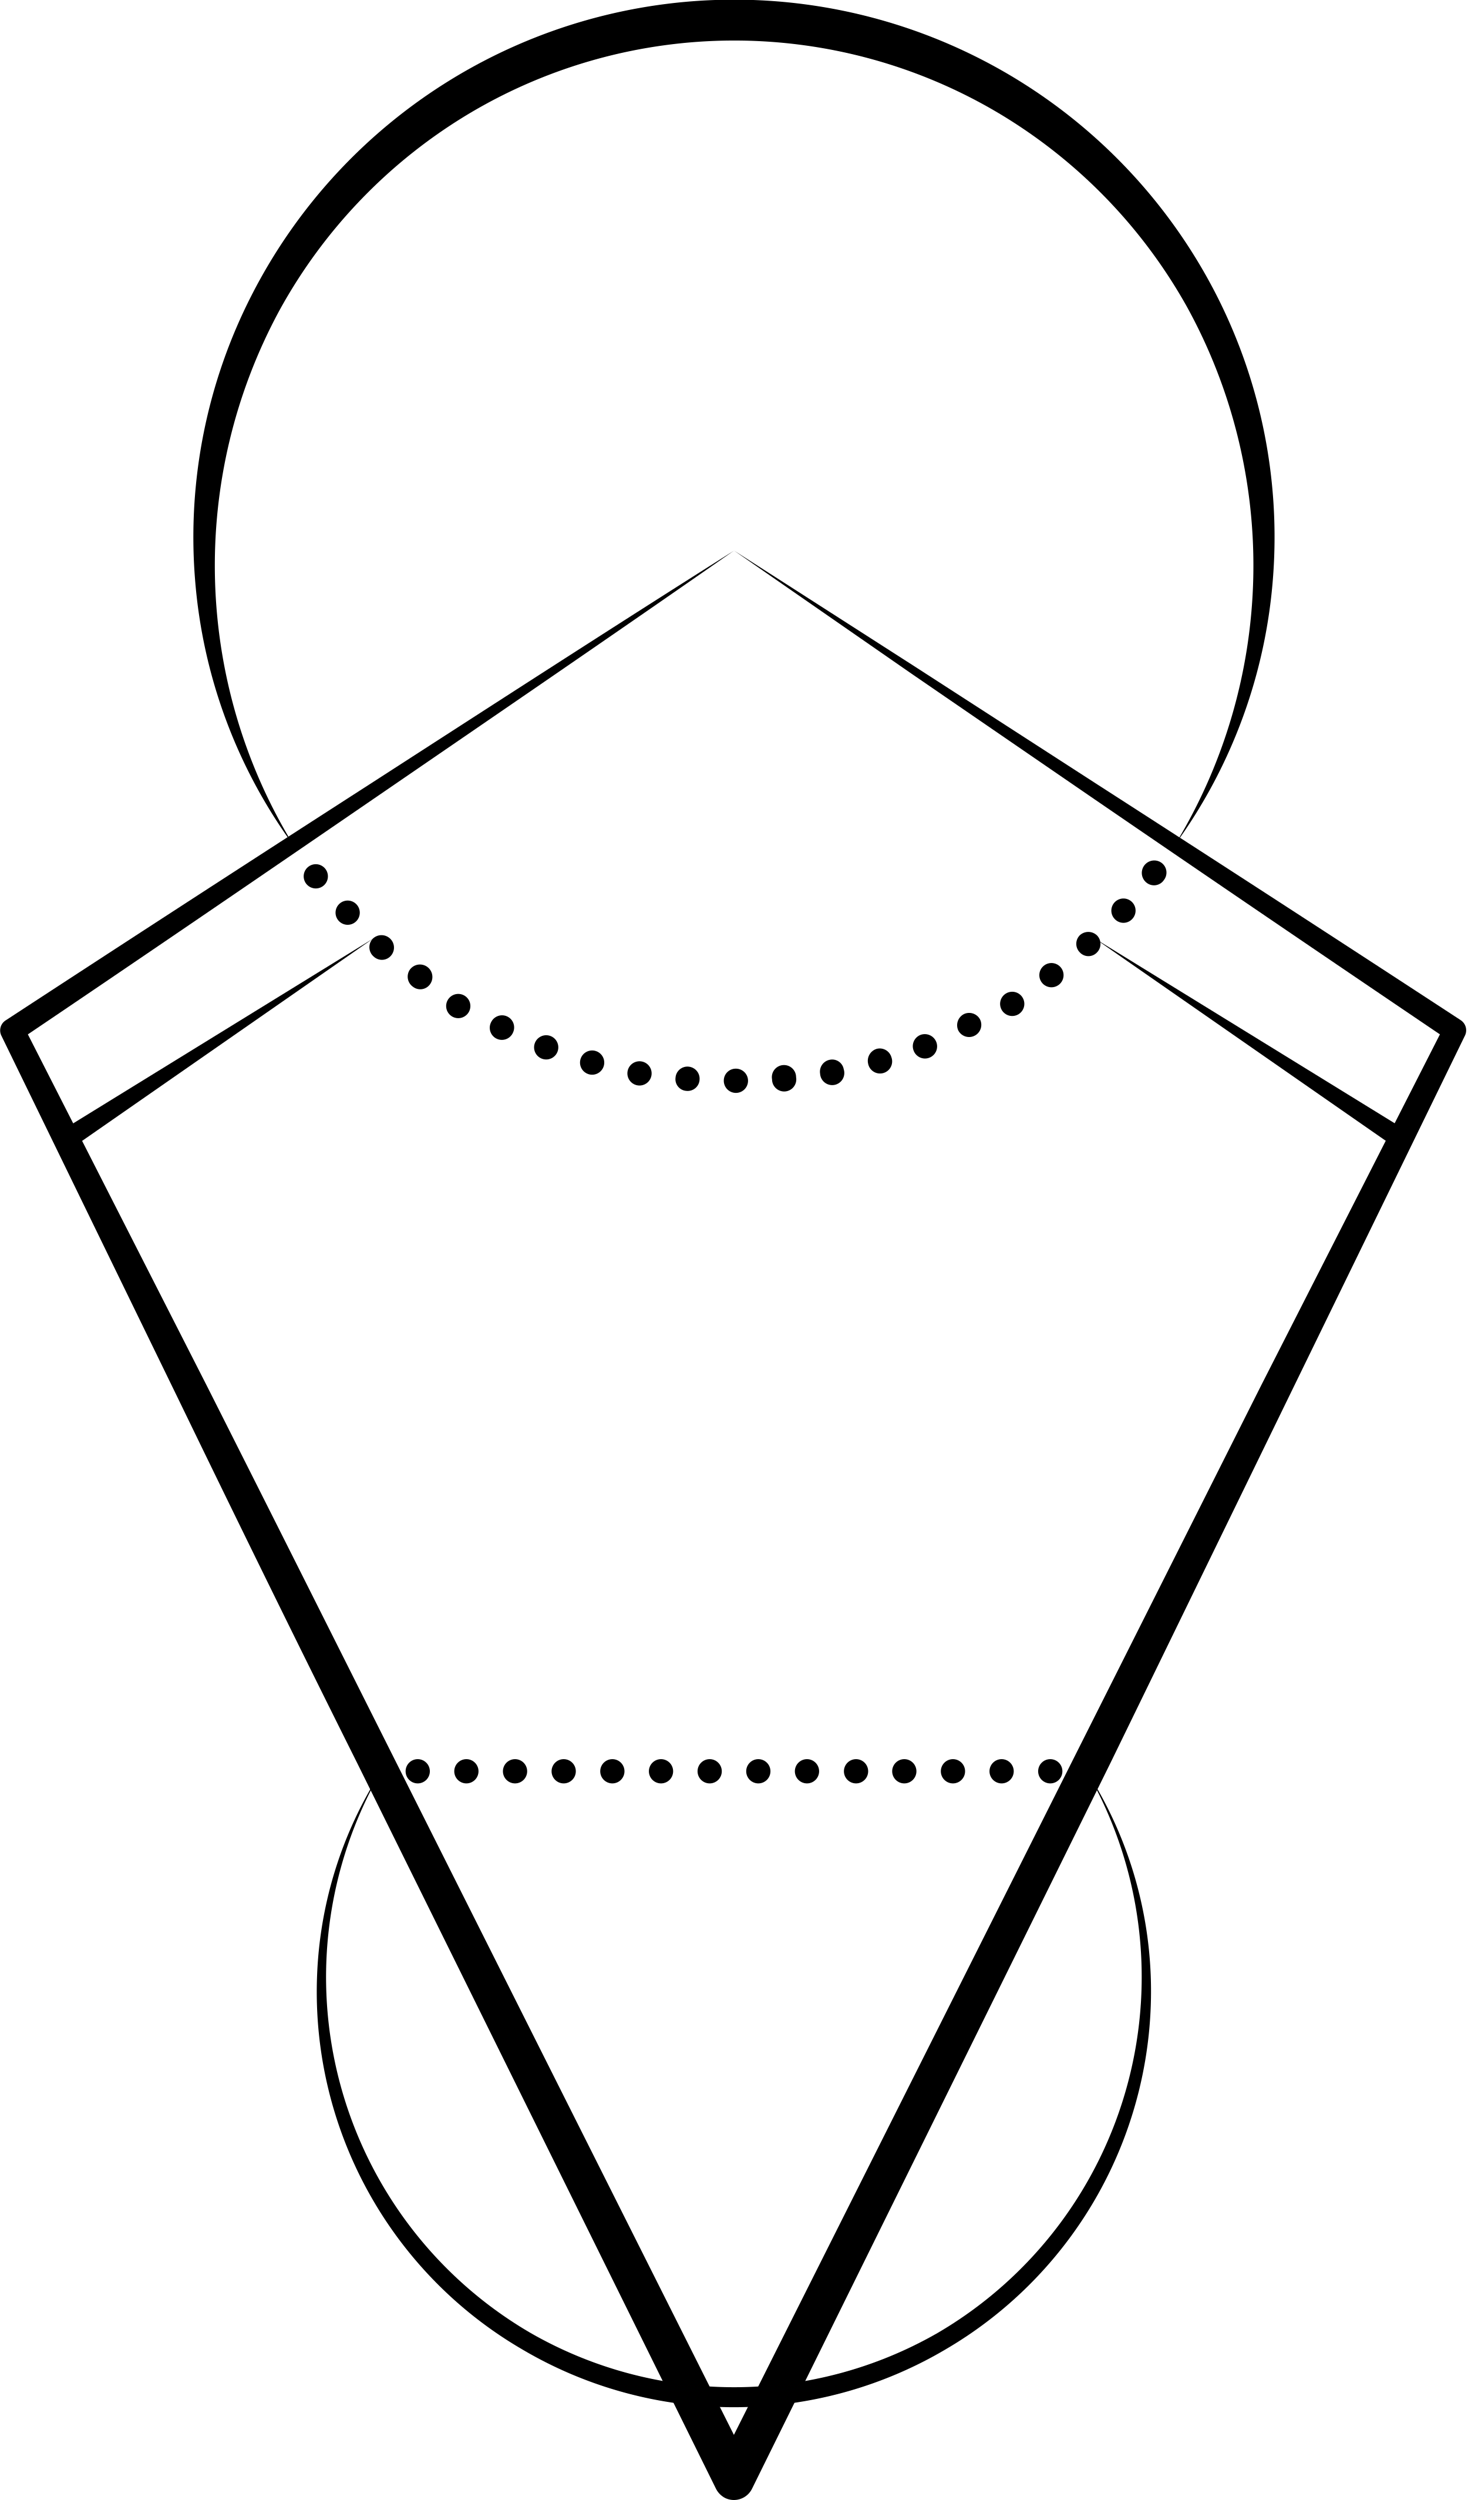 <svg xmlns="http://www.w3.org/2000/svg" viewBox="0 0 72.71 123.75"><title>40</title><polygon points="69.14 56.82 54.23 46.46 69.69 55.98 69.14 56.82"/><path d="M36.35,27.25l9,5.77,9,5.81q9,5.79,18,11.67a.6.6,0,0,1,.21.76h0l-8.78,18L55,87.27,37.25,123.19a1,1,0,0,1-1.34.46,1.05,1.05,0,0,1-.45-.46L17.69,87.27c-3-6-5.94-12-8.85-18l-8.77-18h0a.59.59,0,0,1,.21-.76q9-5.88,18-11.67c6-3.87,12-7.75,18.07-11.58-5.87,4.09-11.77,8.12-17.68,12.17S6.87,47.5.94,51.5l.2-.77,9.1,17.86c3,5.94,6,11.92,9,17.89l18,35.82H35.46l18-35.82,9-17.89,9.1-17.86.2.77Q62.88,45.5,54,39.42l-8.85-6.07Z"/><polygon points="3.02 55.98 18.48 46.46 3.57 56.82 3.02 55.98"/><path d="M21.29,87.68a.6.6,0,1,1-.6-.6A.6.6,0,0,1,21.29,87.68Z"/><path d="M23.7,87.68a.6.6,0,1,1-.6-.6A.6.6,0,0,1,23.7,87.68Z"/><path d="M26.11,87.68a.6.6,0,1,1-.6-.6A.6.6,0,0,1,26.11,87.68Z"/><path d="M28.52,87.68a.6.6,0,1,1-.6-.6A.6.6,0,0,1,28.52,87.68Z"/><path d="M30.93,87.68a.6.6,0,1,1-.6-.6A.6.6,0,0,1,30.93,87.68Z"/><path d="M33.34,87.68a.6.6,0,1,1-.6-.6A.6.6,0,0,1,33.34,87.68Z"/><path d="M35.75,87.68a.6.6,0,1,1-.6-.6A.6.6,0,0,1,35.75,87.68Z"/><path d="M38.16,87.68a.6.6,0,1,1-.6-.6A.6.6,0,0,1,38.16,87.68Z"/><path d="M40.57,87.68a.6.6,0,1,1-.6-.6A.6.6,0,0,1,40.57,87.68Z"/><path d="M43,87.68a.6.6,0,1,1-.6-.6A.6.6,0,0,1,43,87.68Z"/><path d="M45.39,87.68a.6.6,0,1,1-.6-.6A.6.6,0,0,1,45.39,87.68Z"/><path d="M47.8,87.68a.6.6,0,1,1-.6-.6A.6.6,0,0,1,47.8,87.68Z"/><path d="M50.21,87.68a.6.6,0,1,1-.6-.6A.6.6,0,0,1,50.21,87.68Z"/><path d="M52.62,87.68a.6.6,0,1,1-.6-.6A.6.6,0,0,1,52.62,87.68Z"/><path d="M14.59,41.92A25.68,25.68,0,0,1,9.66,28.67,26.28,26.28,0,0,1,12.47,14.6a26.83,26.83,0,0,1,47.69-.17,26.35,26.35,0,0,1,2.9,14.05,25.78,25.78,0,0,1-4.84,13.3,26.55,26.55,0,0,0,.56-26.61A25.83,25.83,0,0,0,49.29,5.5a25.65,25.65,0,0,0-26,.09,25.86,25.86,0,0,0-9.43,9.74A26.52,26.52,0,0,0,14.59,41.92Z"/><path d="M56.81,43.71a.6.6,0,0,1,.72-1,.6.6,0,0,1,.12.85A.59.59,0,0,1,56.81,43.71Z"/><path d="M55.22,45.5a.6.6,0,1,1,.85,0A.59.59,0,0,1,55.22,45.5Z"/><path d="M53.48,47.14a.6.6,0,0,1,0-.84.62.62,0,0,1,.85,0,.6.6,0,0,1,0,.85A.58.58,0,0,1,53.48,47.14Z"/><path d="M51.59,48.62a.6.6,0,1,1,.85.13A.6.6,0,0,1,51.59,48.62Z"/><path d="M49.58,49.92a.6.6,0,0,1,1-.63.6.6,0,1,1-1,.63Z"/><path d="M47.46,51a.62.62,0,0,1,.28-.8.61.61,0,0,1,.8.26.6.6,0,1,1-1.08.54Z"/><path d="M45.25,52a.6.6,0,0,1,.34-.77.61.61,0,0,1,.78.34.6.6,0,1,1-1.12.43Z"/><path d="M43,52.66a.62.62,0,0,1,.42-.74.6.6,0,0,1,.73.41.6.6,0,1,1-1.15.33Z"/><path d="M40.62,53.15a.6.6,0,0,1,.48-.69.58.58,0,0,1,.69.47.6.6,0,1,1-1.17.22Z"/><path d="M38.24,53.43a.6.6,0,1,1,1.19-.11.6.6,0,1,1-1.19.11Z"/><path d="M35.85,53.49a.59.59,0,0,1,.59-.59.6.6,0,1,1-.59.59Z"/><path d="M33.46,53.34a.59.59,0,0,1,.64-.54.6.6,0,0,1,.55.64A.59.59,0,0,1,34,54,.58.58,0,0,1,33.46,53.34Z"/><path d="M31.09,53a.6.6,0,0,1,1.18.21A.6.6,0,1,1,31.09,53Z"/><path d="M28.77,52.38a.6.6,0,0,1,1.15.32.6.6,0,1,1-1.15-.32Z"/><path d="M26.51,51.59a.6.6,0,0,1,1.12.42.6.6,0,1,1-1.12-.42Z"/><path d="M24.33,50.59a.6.6,0,0,1,.8-.27.6.6,0,0,1,.28.79.6.6,0,1,1-1.08-.52Z"/><path d="M22.26,49.39a.6.6,0,0,1,1,.62.6.6,0,1,1-1-.62Z"/><path d="M20.3,48a.6.6,0,0,1,1,.72.59.59,0,0,1-.84.13A.61.61,0,0,1,20.3,48Z"/><path d="M18.47,46.46a.62.62,0,0,1,.85,0,.61.61,0,0,1,.05.84.59.59,0,0,1-.85.06A.61.61,0,0,1,18.47,46.46Z"/><path d="M16.8,44.75a.6.6,0,0,1,.84,0,.6.6,0,1,1-.84,0Z"/><path d="M15.28,42.9a.6.6,0,1,1-.11.85A.6.6,0,0,1,15.28,42.9Z"/><path d="M53.82,87.67A20.19,20.19,0,0,1,57,97.93a20.53,20.53,0,0,1-10.12,18.34,20.63,20.63,0,0,1-21.06,0A20.48,20.48,0,0,1,15.7,97.93a20.17,20.17,0,0,1,3.18-10.25,20.38,20.38,0,0,0,7.41,27.81,20.26,20.26,0,0,0,20.14,0,20.41,20.41,0,0,0,7.39-27.82Z"/></svg>